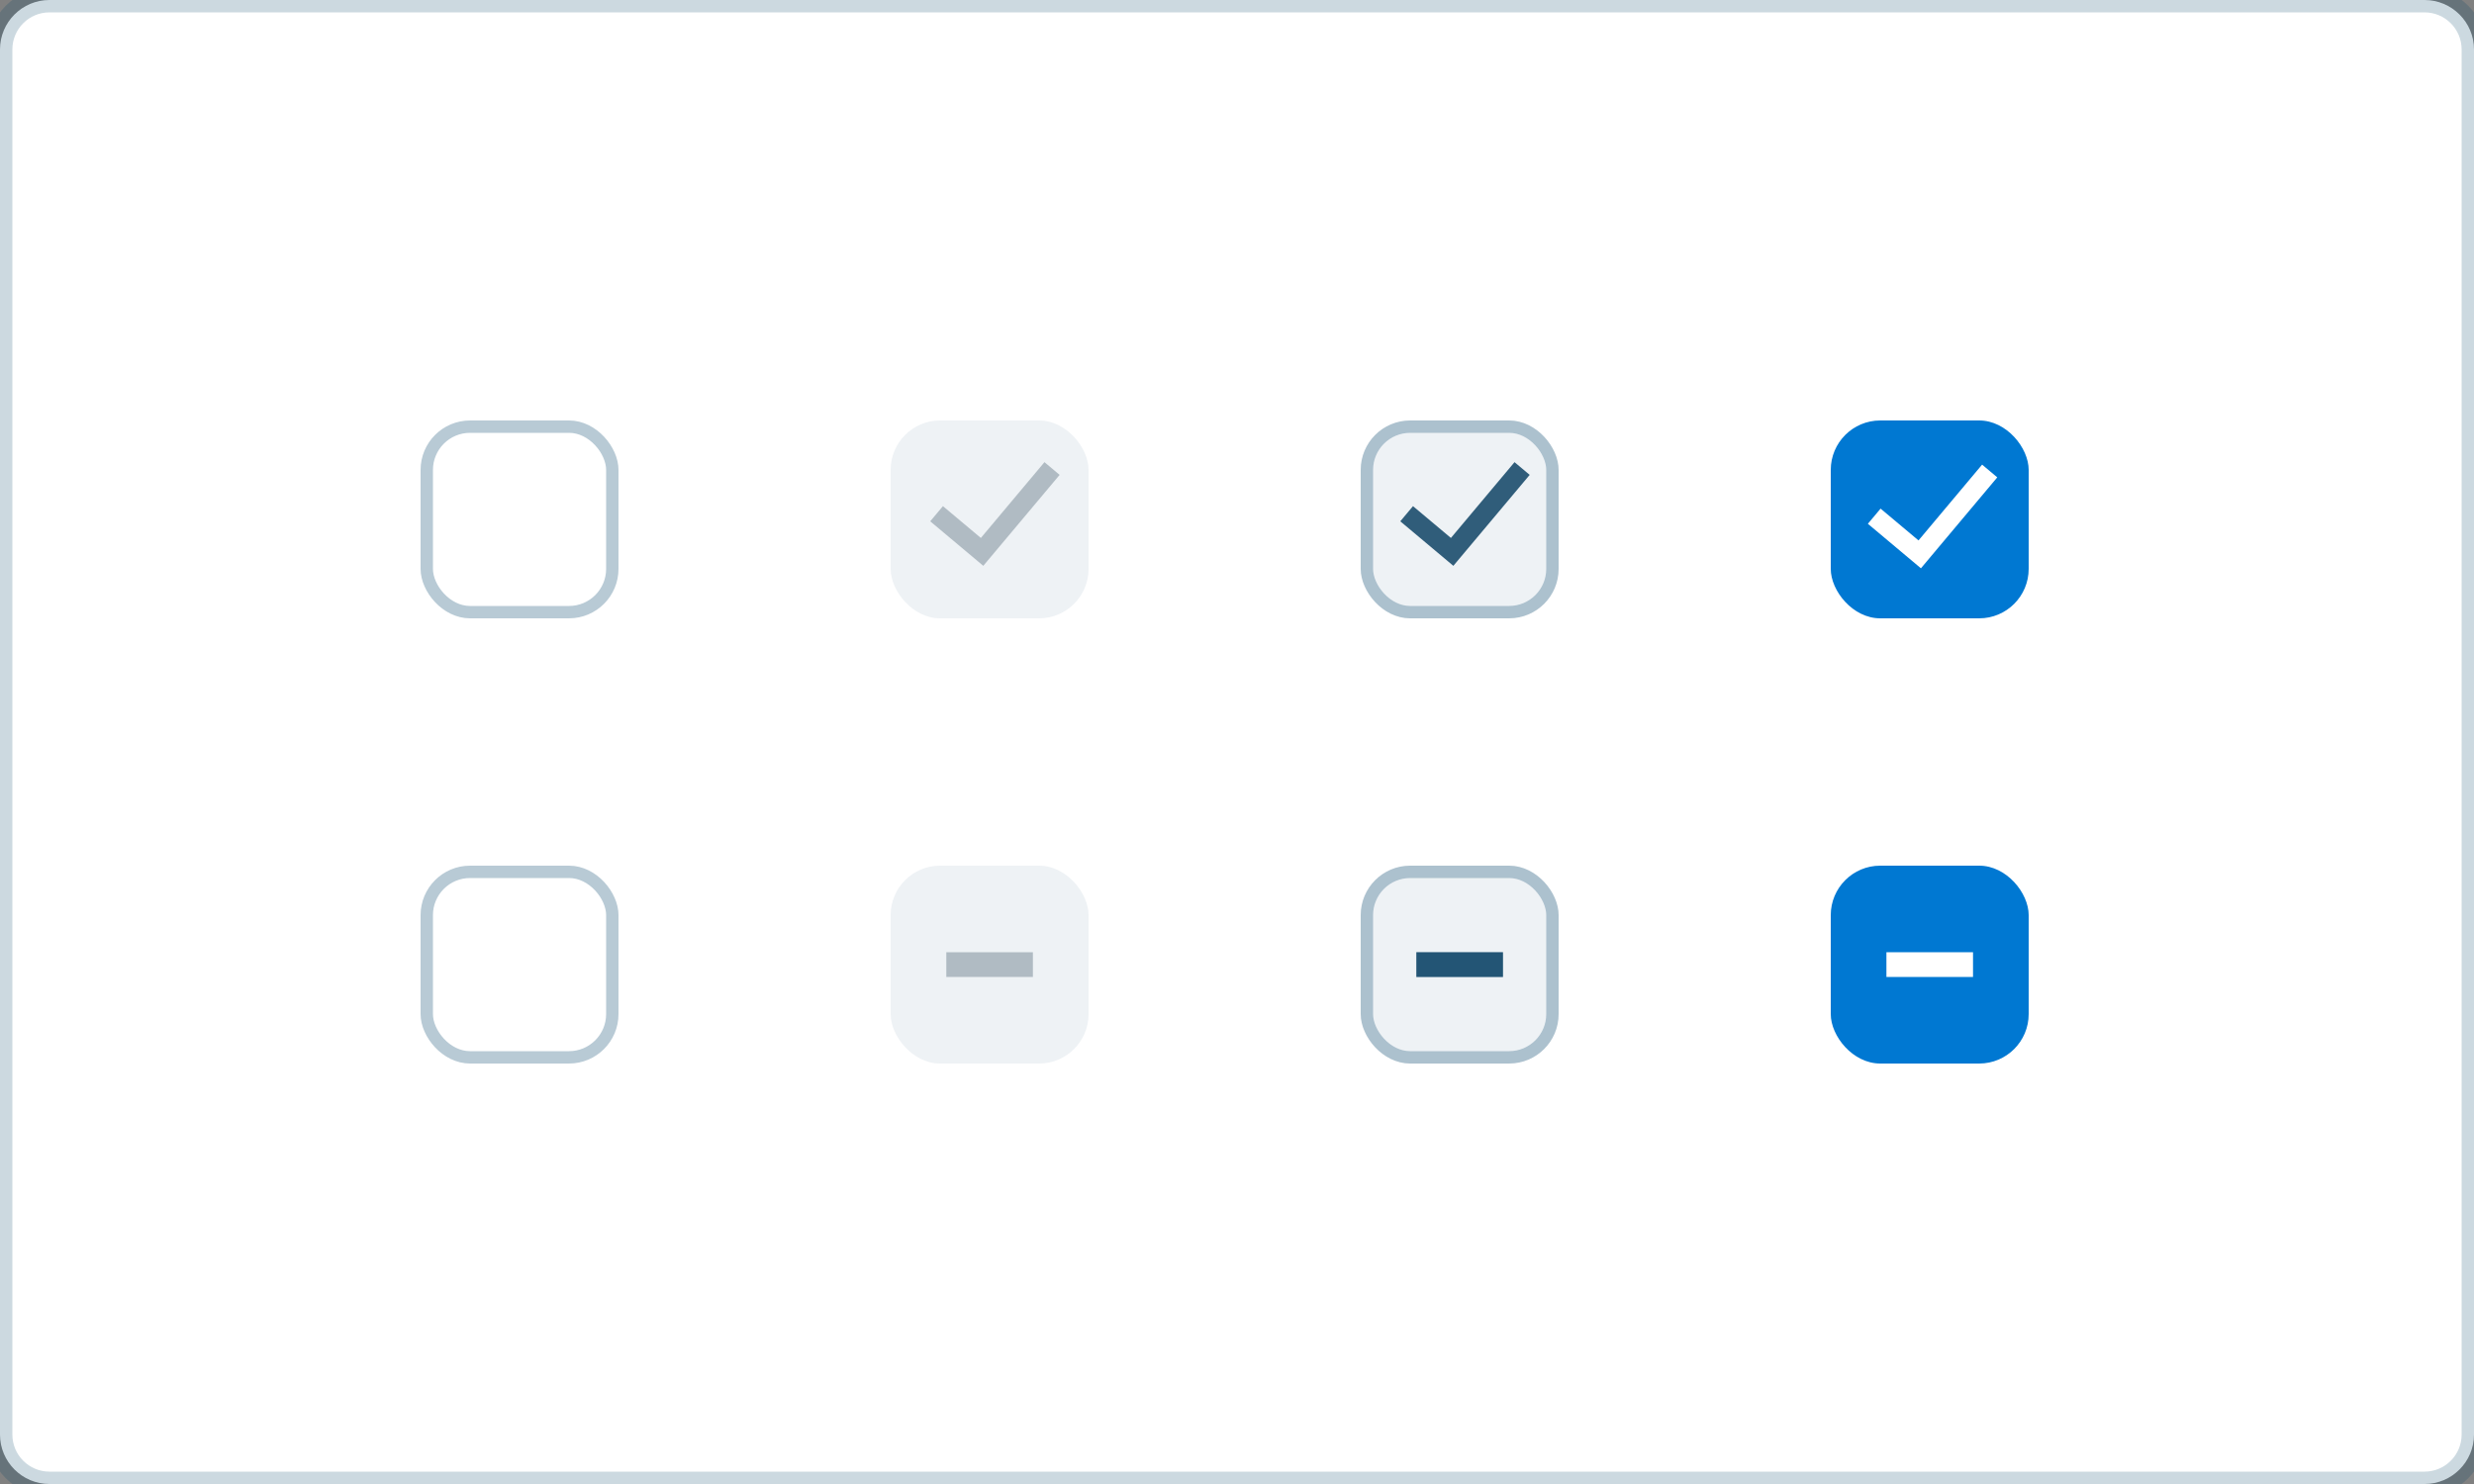 <svg width="200" height="120" viewBox="0 0 200 120" fill="none" xmlns="http://www.w3.org/2000/svg">
  <rect x="0" y="0" width="200" height="120" fill="#808080" stroke="none"/>
  <path
    d="M0 4C0 1.791 1.791 0 4 0H196C198.209 0 200 1.791 200 4V116C200 118.209 198.209 120 196 120H4C1.791 120 0 118.209 0 116V4Z"
    fill="white"
  />
  <path
    d="M4 1H196V-1H4V1ZM199 4V116H201V4H199ZM196 119H4V121H196V119ZM1 116V4H-1V116H1ZM4 119C2.343 119 1 117.657 1 116H-1C-1 118.761 1.239 121 4 121V119ZM199 116C199 117.657 197.657 119 196 119V121C198.761 121 201 118.761 201 116H199ZM196 1C197.657 1 199 2.343 199 4H201C201 1.239 198.761 -1 196 -1V1ZM4 -1C1.239 -1 -1 1.239 -1 4H1C1 2.343 2.343 1 4 1V-1Z"
    fill="#004166"
    fill-opacity="0.2"
  />
  <rect x="34.5" y="34.5" width="15" height="15" rx="3.5" stroke="#004269" stroke-opacity="0.28" />
  <rect x="34.5" y="70.5" width="15" height="15" rx="3.5" stroke="#004269" stroke-opacity="0.28" />
  <rect x="72" y="34" width="16" height="16" rx="4" fill="#004269" fill-opacity="0.07" />
  <path
    fill-rule="evenodd"
    clip-rule="evenodd"
    d="M76.228 40.928L75.2 42.154L79.49 45.754L85.661 38.4L84.435 37.371L79.293 43.5L76.228 40.928Z"
    fill="#002033"
    fill-opacity="0.26"
  />
  <rect x="110" y="34" width="16" height="16" rx="4" fill="#004269" fill-opacity="0.07" />
  <rect x="110.5" y="34.5" width="15" height="15" rx="3.5" stroke="#004269" stroke-opacity="0.28" />
  <path
    fill-rule="evenodd"
    clip-rule="evenodd"
    d="M114.228 40.928L113.2 42.154L117.49 45.754L123.661 38.4L122.435 37.371L117.293 43.5L114.228 40.928Z"
    fill="#00395C"
    fill-opacity="0.8"
  />
  <rect x="148" y="34" width="16" height="16" rx="4" fill="#0078D2" />
  <path
    fill-rule="evenodd"
    clip-rule="evenodd"
    d="M152.028 41.128L151 42.354L155.29 45.954L161.461 38.6L160.235 37.571L155.093 43.7L152.028 41.128Z"
    fill="white"
  />
  <rect x="148" y="70" width="16" height="16" rx="4" fill="#0078D2" />
  <path d="M152.5 77H159.5V79H152.5V77Z" fill="white" />
  <rect x="110" y="70" width="16" height="16" rx="4" fill="#004269" fill-opacity="0.07" />
  <rect x="110.5" y="70.5" width="15" height="15" rx="3.5" stroke="#004269" stroke-opacity="0.28" />
  <path d="M114.5 77H121.5V79H114.5V77Z" fill="#00395C" fill-opacity="0.8" />
  <path d="M115 77.5H121V78.5H115V77.5Z" stroke="#004269" stroke-opacity="0.28" />
  <rect x="72" y="70" width="16" height="16" rx="4" fill="#004269" fill-opacity="0.07" />
  <path d="M76.5 77H83.5V79H76.5V77Z" fill="#002033" fill-opacity="0.26" />
</svg>
